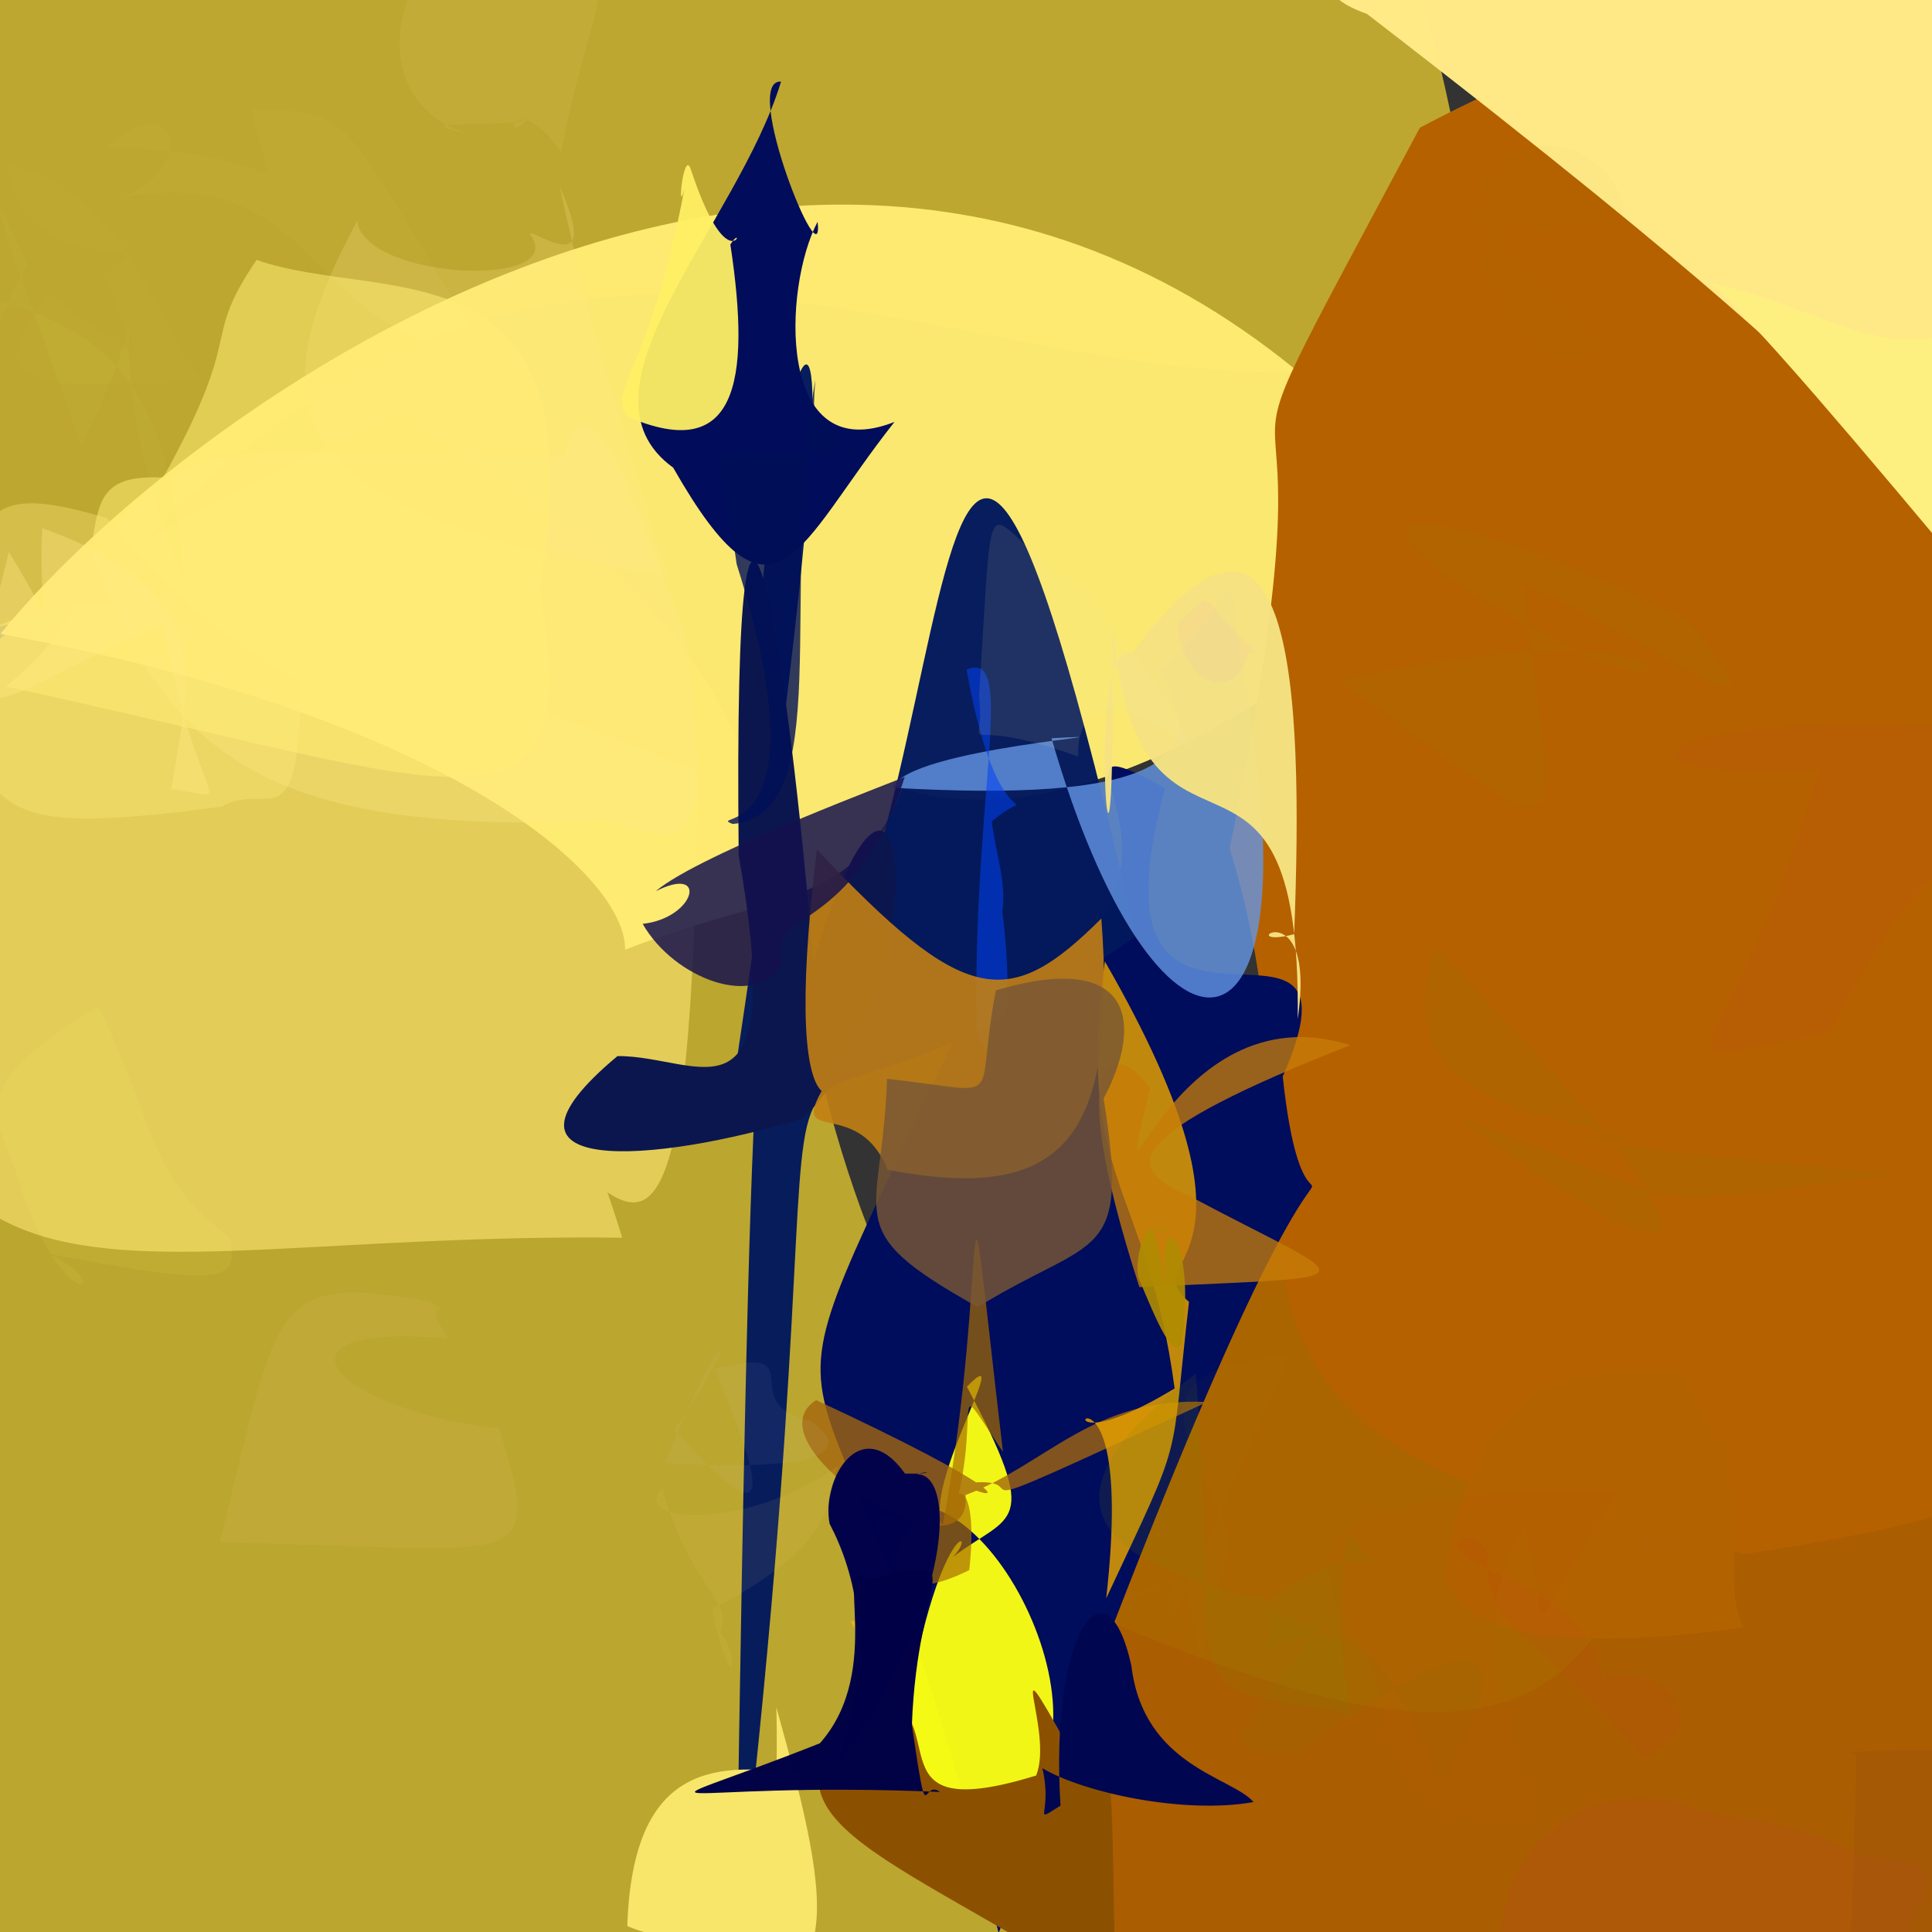 <?xml version="1.0" ?>
<svg xmlns="http://www.w3.org/2000/svg" version="1.1" width="512" height="512">
  <rect width="100%" height="100%" fill="#333333" stroke="none"/>
  <defs/>
  <g>
    <path d="M 560.346 454.469 C 557.957 487.114 507.583 534.91 431.417 561.88 C 290.349 561.774 288.811 548.369 225.408 429.614 C 348.156 419.099 435.075 427.791 537.093 379.093 C 562.264 332.813 563.193 352.706 560.346 454.469" stroke-width="0.0" fill="rgb(174, 94, 0)" opacity="0.977" stroke="rgb(0, 0, 0)" stroke-opacity="1.0" stroke-linecap="round" stroke-linejoin="round"/>
    <path d="M 259.345 383.702 C 245.555 484.917 357.962 413.01 227.423 561.453 C -41.479 563.2 -20.873 492.075 -52.738 384.565 C -61.905 210.26 -43.174 177.656 105.03 109.87 C 251.33 193.463 175.202 248.689 259.345 383.702" stroke-width="0.0" fill="rgb(255, 224, 45)" opacity="0.666" stroke="rgb(0, 0, 0)" stroke-opacity="1.0" stroke-linecap="round" stroke-linejoin="round"/>
    <path d="M 147.403 303.659 C 138.799 265.227 151.276 284.186 164.904 328.009 C 14.717 326.174 -32.19 369.914 -39.708 199.092 C 0.989 151.226 26.374 140.497 185.029 204.593 C 183.244 340.269 171.148 327.304 147.403 303.659" stroke-width="0.0" fill="rgb(255, 232, 116)" opacity="0.585" stroke="rgb(0, 0, 0)" stroke-opacity="1.0" stroke-linecap="round" stroke-linejoin="round"/>
    <path d="M 394.344 90.741 C 271.307 130.02 160.651 3.252 28.213 154.319 C -29.781 188.675 -59.374 151.026 -47.78 77.058 C -47.898 22.332 18.747 -21.207 95.027 -51.851 C 340.948 -87.041 369.594 -93.917 394.344 90.741" stroke-width="0.0" fill="rgb(255, 223, 46)" opacity="0.672" stroke="rgb(0, 0, 0)" stroke-opacity="1.0" stroke-linecap="round" stroke-linejoin="round"/>
    <path d="M 250.251 149.002 C 241.842 247.455 220.496 230.11 165.649 251.696 C 166.144 232.632 120.407 190.101 0.102 167.985 C 52.89 102.896 248.729 -38.271 387.049 143.863 C 216.929 302.507 162.262 131.587 250.251 149.002" stroke-width="0.0" fill="rgb(255, 236, 114)" opacity="0.978" stroke="rgb(0, 0, 0)" stroke-opacity="1.0" stroke-linecap="round" stroke-linejoin="round"/>
    <path d="M 443.859 213.719 C 460.327 505.328 403.712 479.823 232.846 402.823 C 360.705 372.499 316.152 311.524 349.918 323.215 C 330.22 388.578 315.323 373.1 324.218 301.9 C 372.264 192.455 307.258 186.306 443.859 213.719" stroke-width="0.0" fill="rgb(171, 101, 0)" opacity="1.0" stroke="rgb(0, 0, 0)" stroke-opacity="1.0" stroke-linecap="round" stroke-linejoin="round"/>
    <path d="M 526.758 139.752 C 589.359 381.379 577.879 393.687 462.567 411.836 C 291.682 383.527 358.114 329.005 325.876 224.837 C 359.985 58.445 307.017 163.617 376.277 33.854 C 521.761 -43.114 519.687 63.916 526.758 139.752" stroke-width="0.0" fill="rgb(181, 97, 0)" opacity="1.0" stroke="rgb(0, 0, 0)" stroke-opacity="1.0" stroke-linecap="round" stroke-linejoin="round"/>
    <path d="M 339.937 285.291 C 348.41 364.46 370.196 218.952 264.652 512.335 C 218.095 319.33 189.718 411.72 258.891 262.544 C 335.344 238.206 266.588 185.729 308.746 208.849 C 285.085 296.166 365.396 227.252 339.937 285.291" stroke-width="0.0" fill="rgb(0, 12, 92)" opacity="1.0" stroke="rgb(0, 0, 0)" stroke-opacity="1.0" stroke-linecap="round" stroke-linejoin="round"/>
    <path d="M 300.987 248.1 C 174.982 336.704 232.624 195.488 195.034 516.462 C 199.461 200.357 202.479 279.555 208.7 240.527 C 178.61 168.591 247.203 -65.443 195.111 281.943 C 259.97 276.235 237.436 -28.922 300.987 248.1" stroke-width="0.0" fill="rgb(3, 25, 92)" opacity="0.976" stroke="rgb(0, 0, 0)" stroke-opacity="1.0" stroke-linecap="round" stroke-linejoin="round"/>
    <path d="M 554.04 80.523 C 509.255 106.209 500.809 78.719 489.092 107.684 C 470.449 93.791 464.661 82.644 362.275 3.693 C 331.939 -7.013 372.846 -25.326 470.912 -52.347 C 531.189 -21.001 543.422 23.701 554.04 80.523" stroke-width="0.0" fill="rgb(255, 234, 135)" opacity="0.996" stroke="rgb(0, 0, 0)" stroke-opacity="1.0" stroke-linecap="round" stroke-linejoin="round"/>
    <path d="M 249.036 400.343 C 278.441 412.743 303.524 496.456 236.859 477.13 C 245.924 400.867 260.502 404.376 252.577 412.589 C 267.968 400.91 276.216 405.256 256.241 367.493 C 268.08 355.219 248.946 385.988 249.036 400.343" stroke-width="0.0" fill="rgb(246, 251, 21)" opacity="0.979" stroke="rgb(0, 0, 0)" stroke-opacity="1.0" stroke-linecap="round" stroke-linejoin="round"/>
    <path d="M 215.501 254.935 C 240.997 170.689 248.96 261.505 212.753 296.383 C 173.715 308.379 124.929 312.2 163.631 279.876 C 185.6 279.655 208.935 301.787 195.76 226.718 C 194.168 74.656 209.451 178.29 215.501 254.935" stroke-width="0.0" fill="rgb(12, 22, 78)" opacity="0.999" stroke="rgb(0, 0, 0)" stroke-opacity="1.0" stroke-linecap="round" stroke-linejoin="round"/>
    <path d="M 455.739 377.436 C 463.089 414.108 456.636 418.917 461.967 431.317 C 454.135 432.045 389.342 443.075 382.836 417.187 C 391.628 361.02 417.919 362.765 446.881 363.721 C 457.585 392.831 462.097 386.246 455.739 377.436" stroke-width="0.0" fill="rgb(179, 99, 0)" opacity="0.993" stroke="rgb(0, 0, 0)" stroke-opacity="1.0" stroke-linecap="round" stroke-linejoin="round"/>
    <path d="M 319.958 371.534 C 289.585 370.119 277.46 388.055 255.876 396.204 C 257.867 420.736 197.337 383.143 216.29 371.044 C 266.952 394.585 267.683 399.452 254.507 393.228 C 280.376 389.884 240.228 408.252 319.958 371.534" stroke-width="0.0" fill="rgb(164, 102, 15)" opacity="0.789" stroke="rgb(0, 0, 0)" stroke-opacity="1.0" stroke-linecap="round" stroke-linejoin="round"/>
    <path d="M 329.387 178.067 C 350.241 290.382 305.797 289.629 278.666 195.648 C 307.886 194.078 240.577 198.092 236.557 208.752 C 304.843 212.722 322.663 202.014 307.074 177.683 C 330.539 158.575 323.849 140.432 329.387 178.067" stroke-width="0.0" fill="rgb(100, 150, 230)" opacity="0.791" stroke="rgb(0, 0, 0)" stroke-opacity="1.0" stroke-linecap="round" stroke-linejoin="round"/>
    <path d="M 216.681 58.761 C 207.513 75.935 205.588 124.307 237.053 111.806 C 211.018 144.719 205.424 171.304 178.397 123.927 C 149.909 103.336 195.399 59.721 206.985 21.631 C 196.237 20.855 218.452 75.798 216.681 58.761" stroke-width="0.0" fill="rgb(1, 12, 91)" opacity="1" stroke="rgb(0, 0, 0)" stroke-opacity="1.0" stroke-linecap="round" stroke-linejoin="round"/>
    <path d="M 262.851 217.637 C 263.544 224.681 266.9 234.361 265.602 241.421 C 267.843 258.438 268.615 287.184 258.871 275.19 C 257.329 211.626 269.827 171.793 256.139 177.427 C 265.066 227.581 276.781 206.131 262.851 217.637" stroke-width="0.0" fill="rgb(0, 66, 247)" opacity="0.547" stroke="rgb(0, 0, 0)" stroke-opacity="1.0" stroke-linecap="round" stroke-linejoin="round"/>
    <path d="M 216.057 100.703 C 206.377 157.332 221.763 215.935 194.151 218.365 C 186.306 215.12 219.266 225.374 195.211 149.471 C 189.53 107.265 182.142 124.356 221.925 119.04 C 218.608 102.198 214.548 120.255 216.057 100.703" stroke-width="0.0" fill="rgb(0, 16, 87)" opacity="0.799" stroke="rgb(0, 0, 0)" stroke-opacity="1.0" stroke-linecap="round" stroke-linejoin="round"/>
    <path d="M 315.096 345.011 C 309.883 390.285 314.254 378.433 293.152 423.589 C 302.238 342.887 265.235 395.664 311.29 367.956 C 304.07 313.963 284.806 313.045 292.798 254.776 C 340.448 337.595 300.425 332.297 315.096 345.011" stroke-width="0.0" fill="rgb(224, 158, 0)" opacity="0.855" stroke="rgb(0, 0, 0)" stroke-opacity="1.0" stroke-linecap="round" stroke-linejoin="round"/>
    <path d="M 342.967 247.572 C 325.113 252.154 349.116 234.26 343.906 270.062 C 344.971 180.277 301.572 243.122 294.74 165.277 C 295.998 277.179 286.917 165.977 299.82 173.229 C 342.59 116.14 345.511 181.644 342.967 247.572" stroke-width="0.0" fill="rgb(246, 226, 130)" opacity="0.97" stroke="rgb(0, 0, 0)" stroke-opacity="1.0" stroke-linecap="round" stroke-linejoin="round"/>
    <path d="M 310.393 419.67 C 301.74 420.107 285.313 430.686 313.077 417.891 C 324.223 452.052 310.714 464.395 326.108 409.025 C 319.022 385.709 295.167 362.412 341.854 359.146 C 309.973 430.845 307.326 439.727 310.393 419.67" stroke-width="0.0" fill="rgb(135, 121, 0)" opacity="0.034" stroke="rgb(0, 0, 0)" stroke-opacity="1.0" stroke-linecap="round" stroke-linejoin="round"/>
    <path d="M 283.022 462.832 C 296.783 464.858 293.985 461.32 295.709 529.466 C 233.771 489.242 192.75 482.02 232.866 448.554 C 253.342 455.687 230.045 484.189 274.568 470.549 C 279.443 458.902 265.171 430.749 283.022 462.832" stroke-width="0.0" fill="rgb(140, 81, 0)" opacity="1.0" stroke="rgb(0, 0, 0)" stroke-opacity="1.0" stroke-linecap="round" stroke-linejoin="round"/>
    <path d="M 304.759 288.381 C 295.828 275.831 280.965 276.184 301.953 341.102 C 366.513 338 360.057 340.902 314.823 316.746 C 297.319 309.404 297.528 300.732 357.833 276.974 C 309.4 261.597 293.695 335.923 304.759 288.381" stroke-width="0.0" fill="rgb(199, 124, 8)" opacity="0.765" stroke="rgb(0, 0, 0)" stroke-opacity="1.0" stroke-linecap="round" stroke-linejoin="round"/>
    <path d="M 205.734 452.421 C 221.104 507.465 225.596 534.462 180.815 523.518 C 184.611 504.382 185.971 518.587 166.24 510.443 C 167.696 466.042 190.958 467.134 213.307 470.214 C 200.905 488.567 206.759 490.09 205.734 452.421" stroke-width="0.0" fill="rgb(247, 230, 105)" opacity="1.0" stroke="rgb(0, 0, 0)" stroke-opacity="1.0" stroke-linecap="round" stroke-linejoin="round"/>
    <path d="M 247.801 415.103 C 251.337 387.798 259.722 390.825 256.86 416.099 C 224.237 432.196 240.364 393.037 249.844 404.057 C 262.768 335.743 254.033 284.333 265.795 384.78 C 248.471 358.88 264.189 377.333 247.801 415.103" stroke-width="0.0" fill="rgb(168, 108, 0)" opacity="0.692" stroke="rgb(0, 0, 0)" stroke-opacity="1.0" stroke-linecap="round" stroke-linejoin="round"/>
    <path d="M 332.191 477.565 C 313.852 480.863 287.131 475.099 276.243 468.593 C 279.103 480.933 273.084 483.435 281.051 478.508 C 278.113 432.989 293.162 411.483 299.822 441.403 C 303.009 468.111 326.635 470.932 332.191 477.565" stroke-width="0.0" fill="rgb(0, 6, 80)" opacity="1.0" stroke="rgb(0, 0, 0)" stroke-opacity="1.0" stroke-linecap="round" stroke-linejoin="round"/>
    <path d="M 547.943 96.281 C 517.503 167.926 529.516 174.963 515.171 145.012 C 477.022 99.417 463.528 84.561 453.431 74.964 C 473.751 79.554 487.323 87.666 501.037 89.674 C 536.247 91.307 530.827 73.733 547.943 96.281" stroke-width="0.0" fill="rgb(254, 240, 128)" opacity="0.999" stroke="rgb(0, 0, 0)" stroke-opacity="1.0" stroke-linecap="round" stroke-linejoin="round"/>
    <path d="M 316.866 200.191 C 301.102 184.84 285.252 183.203 285.719 200.486 C 250.905 187.935 261.4 203.137 259.45 184.231 C 263.94 116.525 259.026 140.499 288.99 157.563 C 298.293 174.774 303.763 172.299 316.866 200.191" stroke-width="0.0" fill="rgb(246, 231, 156)" opacity="0.104" stroke="rgb(0, 0, 0)" stroke-opacity="1.0" stroke-linecap="round" stroke-linejoin="round"/>
    <path d="M 242.904 390.71 C 253.15 390.167 253.302 424.926 221.914 467.656 C 232.455 437.056 226.351 416.259 219.86 403.815 C 217.564 392.159 228.053 374.069 239.854 390.533 C 248.495 390.638 245.657 389.658 242.904 390.71" stroke-width="0.0" fill="rgb(0, 2, 75)" opacity="0.99" stroke="rgb(0, 0, 0)" stroke-opacity="1.0" stroke-linecap="round" stroke-linejoin="round"/>
    <path d="M 241.656 457.291 C 246.078 486.801 244.142 471.113 249.08 474.884 C 175.622 471.753 163.767 483.168 217.283 461.982 C 234.703 442.323 220.551 411.696 229.811 418.674 C 258.67 411.208 243.136 415.8 241.656 457.291" stroke-width="0.0" fill="rgb(0, 0, 71)" opacity="0.99" stroke="rgb(0, 0, 0)" stroke-opacity="1.0" stroke-linecap="round" stroke-linejoin="round"/>
    <path d="M 562.44 465.297 C 519.044 515.857 510.582 522.571 484.691 532.05 C 465.083 531.114 461.521 525.078 487.916 549.76 C 489.617 539.864 491.949 482.295 491.813 464.992 C 482.122 463.42 531.312 463.215 562.44 465.297" stroke-width="0.0" fill="rgb(150, 80, 12)" opacity="0.257" stroke="rgb(0, 0, 0)" stroke-opacity="1.0" stroke-linecap="round" stroke-linejoin="round"/>
    <path d="M 291.871 243.408 C 296.146 300.764 282.786 319.268 235.225 309.969 C 225.979 287.149 202.941 309.269 224.778 278.433 C 226.835 290.638 205.86 311.602 216.503 225.171 C 255.684 266.801 267.347 267.906 291.871 243.408" stroke-width="0.0" fill="rgb(195, 128, 19)" opacity="0.902" stroke="rgb(0, 0, 0)" stroke-opacity="1.0" stroke-linecap="round" stroke-linejoin="round"/>
    <path d="M 292.48 291.121 C 299.484 334.954 290.468 327.077 259.12 346.382 C 221.566 325.451 233.9 323.662 235.066 285.9 C 267.937 289.452 257.855 293.638 263.923 262.447 C 299.782 251.809 303.394 270.471 292.48 291.121" stroke-width="0.0" fill="rgb(120, 87, 53)" opacity="0.818" stroke="rgb(0, 0, 0)" stroke-opacity="1.0" stroke-linecap="round" stroke-linejoin="round"/>
    <path d="M 148.294 49.417 C 158.343 94.925 164.141 108.501 176.709 152.634 C 70.89 136.189 68.586 107.38 94.625 58.565 C 96.751 74.292 151.38 76.594 140.418 61.982 C 140.97 60.246 159.994 75.402 148.294 49.417" stroke-width="0.0" fill="rgb(255, 231, 137)" opacity="0.208" stroke="rgb(0, 0, 0)" stroke-opacity="1.0" stroke-linecap="round" stroke-linejoin="round"/>
    <path d="M 193.555 64.799 C 199.226 102.174 194.733 122.412 166.845 110.645 C 159.788 103.933 171.888 100.345 181.383 50.002 C 179.261 58.347 181.213 38.823 183.115 45.014 C 193.381 75.908 198.082 57.744 193.555 64.799" stroke-width="0.0" fill="rgb(255, 239, 100)" opacity="0.943" stroke="rgb(0, 0, 0)" stroke-opacity="1.0" stroke-linecap="round" stroke-linejoin="round"/>
    <path d="M 239.781 205.854 C 226.251 248.546 202.791 240.577 207.348 255.09 C 200.808 267.769 178.616 259.439 170.321 244.831 C 184.3 243.3 187.841 229.047 173.771 236.191 C 185.391 226.159 241.385 205.529 239.781 205.854" stroke-width="0.0" fill="rgb(21, 17, 77)" opacity="0.845" stroke="rgb(0, 0, 0)" stroke-opacity="1.0" stroke-linecap="round" stroke-linejoin="round"/>
    <path d="M 181.906 169.111 C 190.409 229.726 180.908 223.101 160.513 217.704 C 79.566 220.37 45.607 206.723 24.736 146.967 C 49.876 106.202 77.135 124.308 149.685 120.652 C 155.735 95.96 168.043 131.89 181.906 169.111" stroke-width="0.0" fill="rgb(255, 230, 136)" opacity="0.296" stroke="rgb(0, 0, 0)" stroke-opacity="1.0" stroke-linecap="round" stroke-linejoin="round"/>
    <path d="M 143.053 155.861 C 155.209 228.307 123.4 208.132 1.538 181.936 C 39.09 152.342 11.549 124.867 43.24 126.58 C 65.428 86.624 52.847 91.26 67.991 68.889 C 102.109 80.795 159.106 62.518 143.053 155.861" stroke-width="0.0" fill="rgb(255, 237, 115)" opacity="0.542" stroke="rgb(0, 0, 0)" stroke-opacity="1.0" stroke-linecap="round" stroke-linejoin="round"/>
    <path d="M 359.745 401.175 C 386.615 417.524 403.034 428.397 377.106 400.906 C 344.288 396.721 347.033 375.03 316.312 357.509 C 303.733 363.784 315.261 370.259 338.039 376.325 C 328.935 370.93 339.749 389.412 359.745 401.175" stroke-width="0.0" fill="rgb(148, 74, 29)" opacity="0" stroke="rgb(0, 0, 0)" stroke-opacity="1.0" stroke-linecap="round" stroke-linejoin="round"/>
    <path d="M 71.968 480.371 C 67.003 476.554 77.79 502.629 74.426 441.971 C 86.611 426.212 77.454 453.94 43.229 456.386 C 60.268 428.49 76.433 439.503 88.025 448.79 C 90.779 415.767 72.69 446.603 71.968 480.371" stroke-width="0.0" fill="rgb(218, 209, 98)" opacity="0.007" stroke="rgb(0, 0, 0)" stroke-opacity="1.0" stroke-linecap="round" stroke-linejoin="round"/>
    <path d="M 494.569 492.302 C 521.307 491.917 508.217 502.287 500.58 524.359 C 457.252 531.097 459.367 518.639 411.522 545.221 C 381.646 513.585 405.059 470.266 443.361 477.314 C 462.411 484.458 470.097 479.674 494.569 492.302" stroke-width="0.0" fill="rgb(196, 67, 58)" opacity="0.114" stroke="rgb(0, 0, 0)" stroke-opacity="1.0" stroke-linecap="round" stroke-linejoin="round"/>
    <path d="M 148.74 40.424 C 135.917 22.118 132.608 39.469 139.909 31.597 C 130.228 34.36 104.514 31.075 125.723 35.819 C 96.784 29.441 98.74 -11.503 136.796 -27.232 C 171.001 -7.247 157.235 -6.456 148.74 40.424" stroke-width="0.0" fill="rgb(255, 220, 139)" opacity="0.082" stroke="rgb(0, 0, 0)" stroke-opacity="1.0" stroke-linecap="round" stroke-linejoin="round"/>
    <path d="M 217.48 368.101 C 193.214 399.577 195.882 447.209 219.6 397.324 C 195.632 378.264 201.155 366.607 225.543 343.773 C 190.813 298.412 180.312 309.978 225.674 293.954 C 232.341 287.909 238.508 316.878 217.48 368.101" stroke-width="0.0" fill="rgb(223, 242, 28)" opacity="0.002" stroke="rgb(0, 0, 0)" stroke-opacity="1.0" stroke-linecap="round" stroke-linejoin="round"/>
    <path d="M 60.741 327.682 C 63.621 339.859 59.722 341.166 12.996 332.278 C 31.356 340.923 18.416 350.175 6.323 317.234 C 0.358 295.306 -12.606 290.116 26.093 266.675 C 42.073 300.293 39.474 312.113 60.741 327.682" stroke-width="0.0" fill="rgb(254, 243, 112)" opacity="0.071" stroke="rgb(0, 0, 0)" stroke-opacity="1.0" stroke-linecap="round" stroke-linejoin="round"/>
    <path d="M 435.336 465.889 C 456.551 456.742 438.854 439.044 424.408 445.236 C 425.018 434.27 411.822 422.9 396.504 416.96 C 376.004 407.728 392.154 403.559 394.452 412.501 C 391.586 431.342 411.293 435.454 435.336 465.889" stroke-width="0.0" fill="rgb(192, 77, 26)" opacity="0.153" stroke="rgb(0, 0, 0)" stroke-opacity="1.0" stroke-linecap="round" stroke-linejoin="round"/>
    <path d="M 132.184 378.449 C 144.752 417.904 137.868 410.296 58.188 408.737 C 74.127 345.124 71.268 337.356 113.935 344.866 C 131.52 357.745 107.518 336.875 118.719 354.749 C 67.683 350.198 88.408 373.874 132.184 378.449" stroke-width="0.0" fill="rgb(254, 217, 159)" opacity="0.073" stroke="rgb(0, 0, 0)" stroke-opacity="1.0" stroke-linecap="round" stroke-linejoin="round"/>
    <path d="M 45.419 209.135 C 64.23 211.544 52.47 216.835 43.245 165.275 C -6.861 187.156 -12.121 202.401 2.367 146.331 C 29.381 189.863 8.694 186.65 11.22 140.003 C 58.941 156.92 49.823 180.766 45.419 209.135" stroke-width="0.0" fill="rgb(255, 231, 137)" opacity="0.377" stroke="rgb(0, 0, 0)" stroke-opacity="1.0" stroke-linecap="round" stroke-linejoin="round"/>
    <path d="M 138.149 359.906 C 125.594 347.053 105.529 359.146 98.807 312.808 C 135.835 323.627 130.304 309.385 116.154 314.09 C 95.318 333.943 102.192 323.357 122.266 337.011 C 121.856 329.463 123.305 339.815 138.149 359.906" stroke-width="0.0" fill="rgb(249, 239, 76)" opacity="0.0" stroke="rgb(0, 0, 0)" stroke-opacity="1.0" stroke-linecap="round" stroke-linejoin="round"/>
    <path d="M 48.888 154.392 C 44.521 101.517 29.557 88.046 -2.94 78.988 C -1.401 105.488 -6.324 93.122 7.16 70.377 C -5.874 40.23 -0.856 56.042 21.551 117.809 C 48.484 64.979 19.22 80.095 48.888 154.392" stroke-width="0.0" fill="rgb(229, 243, 91)" opacity="0.052" stroke="rgb(0, 0, 0)" stroke-opacity="1.0" stroke-linecap="round" stroke-linejoin="round"/>
    <path d="M 172.56 147.847 C 202.636 178.425 190.763 177.774 129.159 190.072 C 71.547 197.976 71.811 203.684 79.487 152.301 C 180.453 131.064 153.988 141.192 154.172 171.12 C 175.793 143.023 187.392 144.945 172.56 147.847" stroke-width="0.0" fill="rgb(255, 234, 126)" opacity="0.019" stroke="rgb(0, 0, 0)" stroke-opacity="1.0" stroke-linecap="round" stroke-linejoin="round"/>
    <path d="M 214.844 376.571 C 230.567 387.748 204.08 389.558 176.371 387.699 C 190.409 350.855 199.723 348.163 178.664 378.964 C 203.558 406.349 204.675 399.24 189.471 362.764 C 216.266 355.787 194.009 371.998 214.844 376.571" stroke-width="0.0" fill="rgb(210, 232, 238)" opacity="0.059" stroke="rgb(0, 0, 0)" stroke-opacity="1.0" stroke-linecap="round" stroke-linejoin="round"/>
    <path d="M 66.781 29.027 C 94.904 29.559 89.429 29.553 129.116 94.384 C 79.153 89.017 86.091 42.853 31.918 52.395 C 53.012 44.587 47.212 22.278 27.951 38.985 C 82.042 39.957 72.079 59.028 66.781 29.027" stroke-width="0.0" fill="rgb(255, 233, 135)" opacity="0.037" stroke="rgb(0, 0, 0)" stroke-opacity="1.0" stroke-linecap="round" stroke-linejoin="round"/>
    <path d="M 79.801 181.115 C 79.046 224.346 71.309 206.545 58.709 213.771 C 0.813 221.345 -1.291 216.7 -13.019 184.102 C -4.896 139.857 -10.697 125.542 28.385 137.335 C 49.438 162.349 57.189 166.557 79.801 181.115" stroke-width="0.0" fill="rgb(255, 233, 121)" opacity="0.365" stroke="rgb(0, 0, 0)" stroke-opacity="1.0" stroke-linecap="round" stroke-linejoin="round"/>
    <path d="M 309.111 340.551 C 306.178 318.334 317.3 326.734 313.158 356.006 C 310.756 360.367 306.628 350.305 301.907 339.073 C 300.463 336.738 302.223 320.898 309.471 326.585 C 304.511 326.318 304.177 318.538 309.111 340.551" stroke-width="0.0" fill="rgb(176, 140, 0)" opacity="0.908" stroke="rgb(0, 0, 0)" stroke-opacity="1.0" stroke-linecap="round" stroke-linejoin="round"/>
    <path d="M 381.53 472.149 C 405.729 432.766 390.88 429.545 344.241 464.622 C 316.296 464.733 330.77 458.719 349.41 431.075 C 327.219 427.162 340.193 416.552 335.734 436.575 C 355.319 430.677 364.398 429.691 381.53 472.149" stroke-width="0.0" fill="rgb(69, 156, 0)" opacity="0.048" stroke="rgb(0, 0, 0)" stroke-opacity="1.0" stroke-linecap="round" stroke-linejoin="round"/>
    <path d="M 357.049 405.959 C 351.398 443.81 362.66 463.303 356.155 453.549 C 307.73 446.609 323.925 451.28 316.889 364.019 C 276.003 394.99 285.287 413.554 336.783 424.126 C 364.803 401.737 372.515 425.546 357.049 405.959" stroke-width="0.0" fill="rgb(118, 135, 0)" opacity="0.129" stroke="rgb(0, 0, 0)" stroke-opacity="1.0" stroke-linecap="round" stroke-linejoin="round"/>
    <path d="M 518.846 228.928 C 512.365 228.875 499.345 245.72 484.784 273.821 C 430.305 283.432 457.849 287.866 482.127 204.061 C 419.481 207.419 434.595 187.852 519.254 192.736 C 519.036 199.801 510.552 207.951 518.846 228.928" stroke-width="0.0" fill="rgb(202, 65, 38)" opacity="0.111" stroke="rgb(0, 0, 0)" stroke-opacity="1.0" stroke-linecap="round" stroke-linejoin="round"/>
    <path d="M 416.4 171.599 C 450.636 190.659 449.648 158.764 354.913 180.355 C 422.88 229.345 411.145 227.451 403.909 154.88 C 438.386 169.114 479.472 202.695 446.531 163.743 C 361.474 123.024 347.744 137.173 416.4 171.599" stroke-width="0.0" fill="rgb(124, 133, 0)" opacity="0.069" stroke="rgb(0, 0, 0)" stroke-opacity="1.0" stroke-linecap="round" stroke-linejoin="round"/>
    <path d="M 504.068 311.214 C 423.826 320.396 458.824 321.999 385.601 295.839 C 460.355 350.712 458.384 330.49 380.2 251.046 C 365.673 295.145 415.05 294.606 431.01 301.847 C 394.712 300.637 462.588 307.555 504.068 311.214" stroke-width="0.0" fill="rgb(135, 124, 0)" opacity="0.127" stroke="rgb(0, 0, 0)" stroke-opacity="1.0" stroke-linecap="round" stroke-linejoin="round"/>
    <path d="M 398.734 60.122 C 420.383 91.589 432.759 95.442 428.872 90.034 C 409.577 107.975 390.655 78.908 391.041 62.026 C 385.61 34.125 422.035 31.261 429.466 52.367 C 429.722 53.704 437.144 62.376 398.734 60.122" stroke-width="0.0" fill="rgb(160, 156, 36)" opacity="0.018" stroke="rgb(0, 0, 0)" stroke-opacity="1.0" stroke-linecap="round" stroke-linejoin="round"/>
    <path d="M 403.856 404.482 C 385.249 437.782 405.697 455.539 403.859 483.762 C 360.917 483.194 370.795 452.572 361.902 439.202 C 345.11 411.279 340.989 394.487 429.075 395.25 C 399.508 439.977 413.023 434.728 403.856 404.482" stroke-width="0.0" fill="rgb(183, 85, 1)" opacity="0.134" stroke="rgb(0, 0, 0)" stroke-opacity="1.0" stroke-linecap="round" stroke-linejoin="round"/>
    <path d="M 1.973 43.297 C 37.659 52.366 41.904 92.106 54.468 100.601 C 0.649 104.257 -2.981 100.752 12.272 77.601 C 45.714 100.948 36.49 97.862 27.525 72.571 C 48.512 58.873 7.5 78.33 1.973 43.297" stroke-width="0.0" fill="rgb(255, 221, 123)" opacity="0.024" stroke="rgb(0, 0, 0)" stroke-opacity="1.0" stroke-linecap="round" stroke-linejoin="round"/>
    <path d="M 188.69 426.452 C 194.055 451.817 196.558 439.42 190.867 432.651 C 193.99 422.993 183.734 422.289 175.442 394.512 C 166.812 403.307 197.259 406.228 222.256 388.358 C 218.353 395.475 224.9 407.813 188.69 426.452" stroke-width="0.0" fill="rgb(255, 232, 133)" opacity="0.071" stroke="rgb(0, 0, 0)" stroke-opacity="1.0" stroke-linecap="round" stroke-linejoin="round"/>
    <path d="M 312.2 165.104 C 323.162 155.299 316.217 157.765 332.558 172.588 C 314.451 178.05 315.848 169.416 321.461 167.154 C 313.844 173.195 309.335 161.866 331.086 172.601 C 326.754 187.992 312.488 179.958 312.2 165.104" stroke-width="0.0" fill="rgb(249, 161, 215)" opacity="0.095" stroke="rgb(0, 0, 0)" stroke-opacity="1.0" stroke-linecap="round" stroke-linejoin="round"/>
  </g>
</svg>
